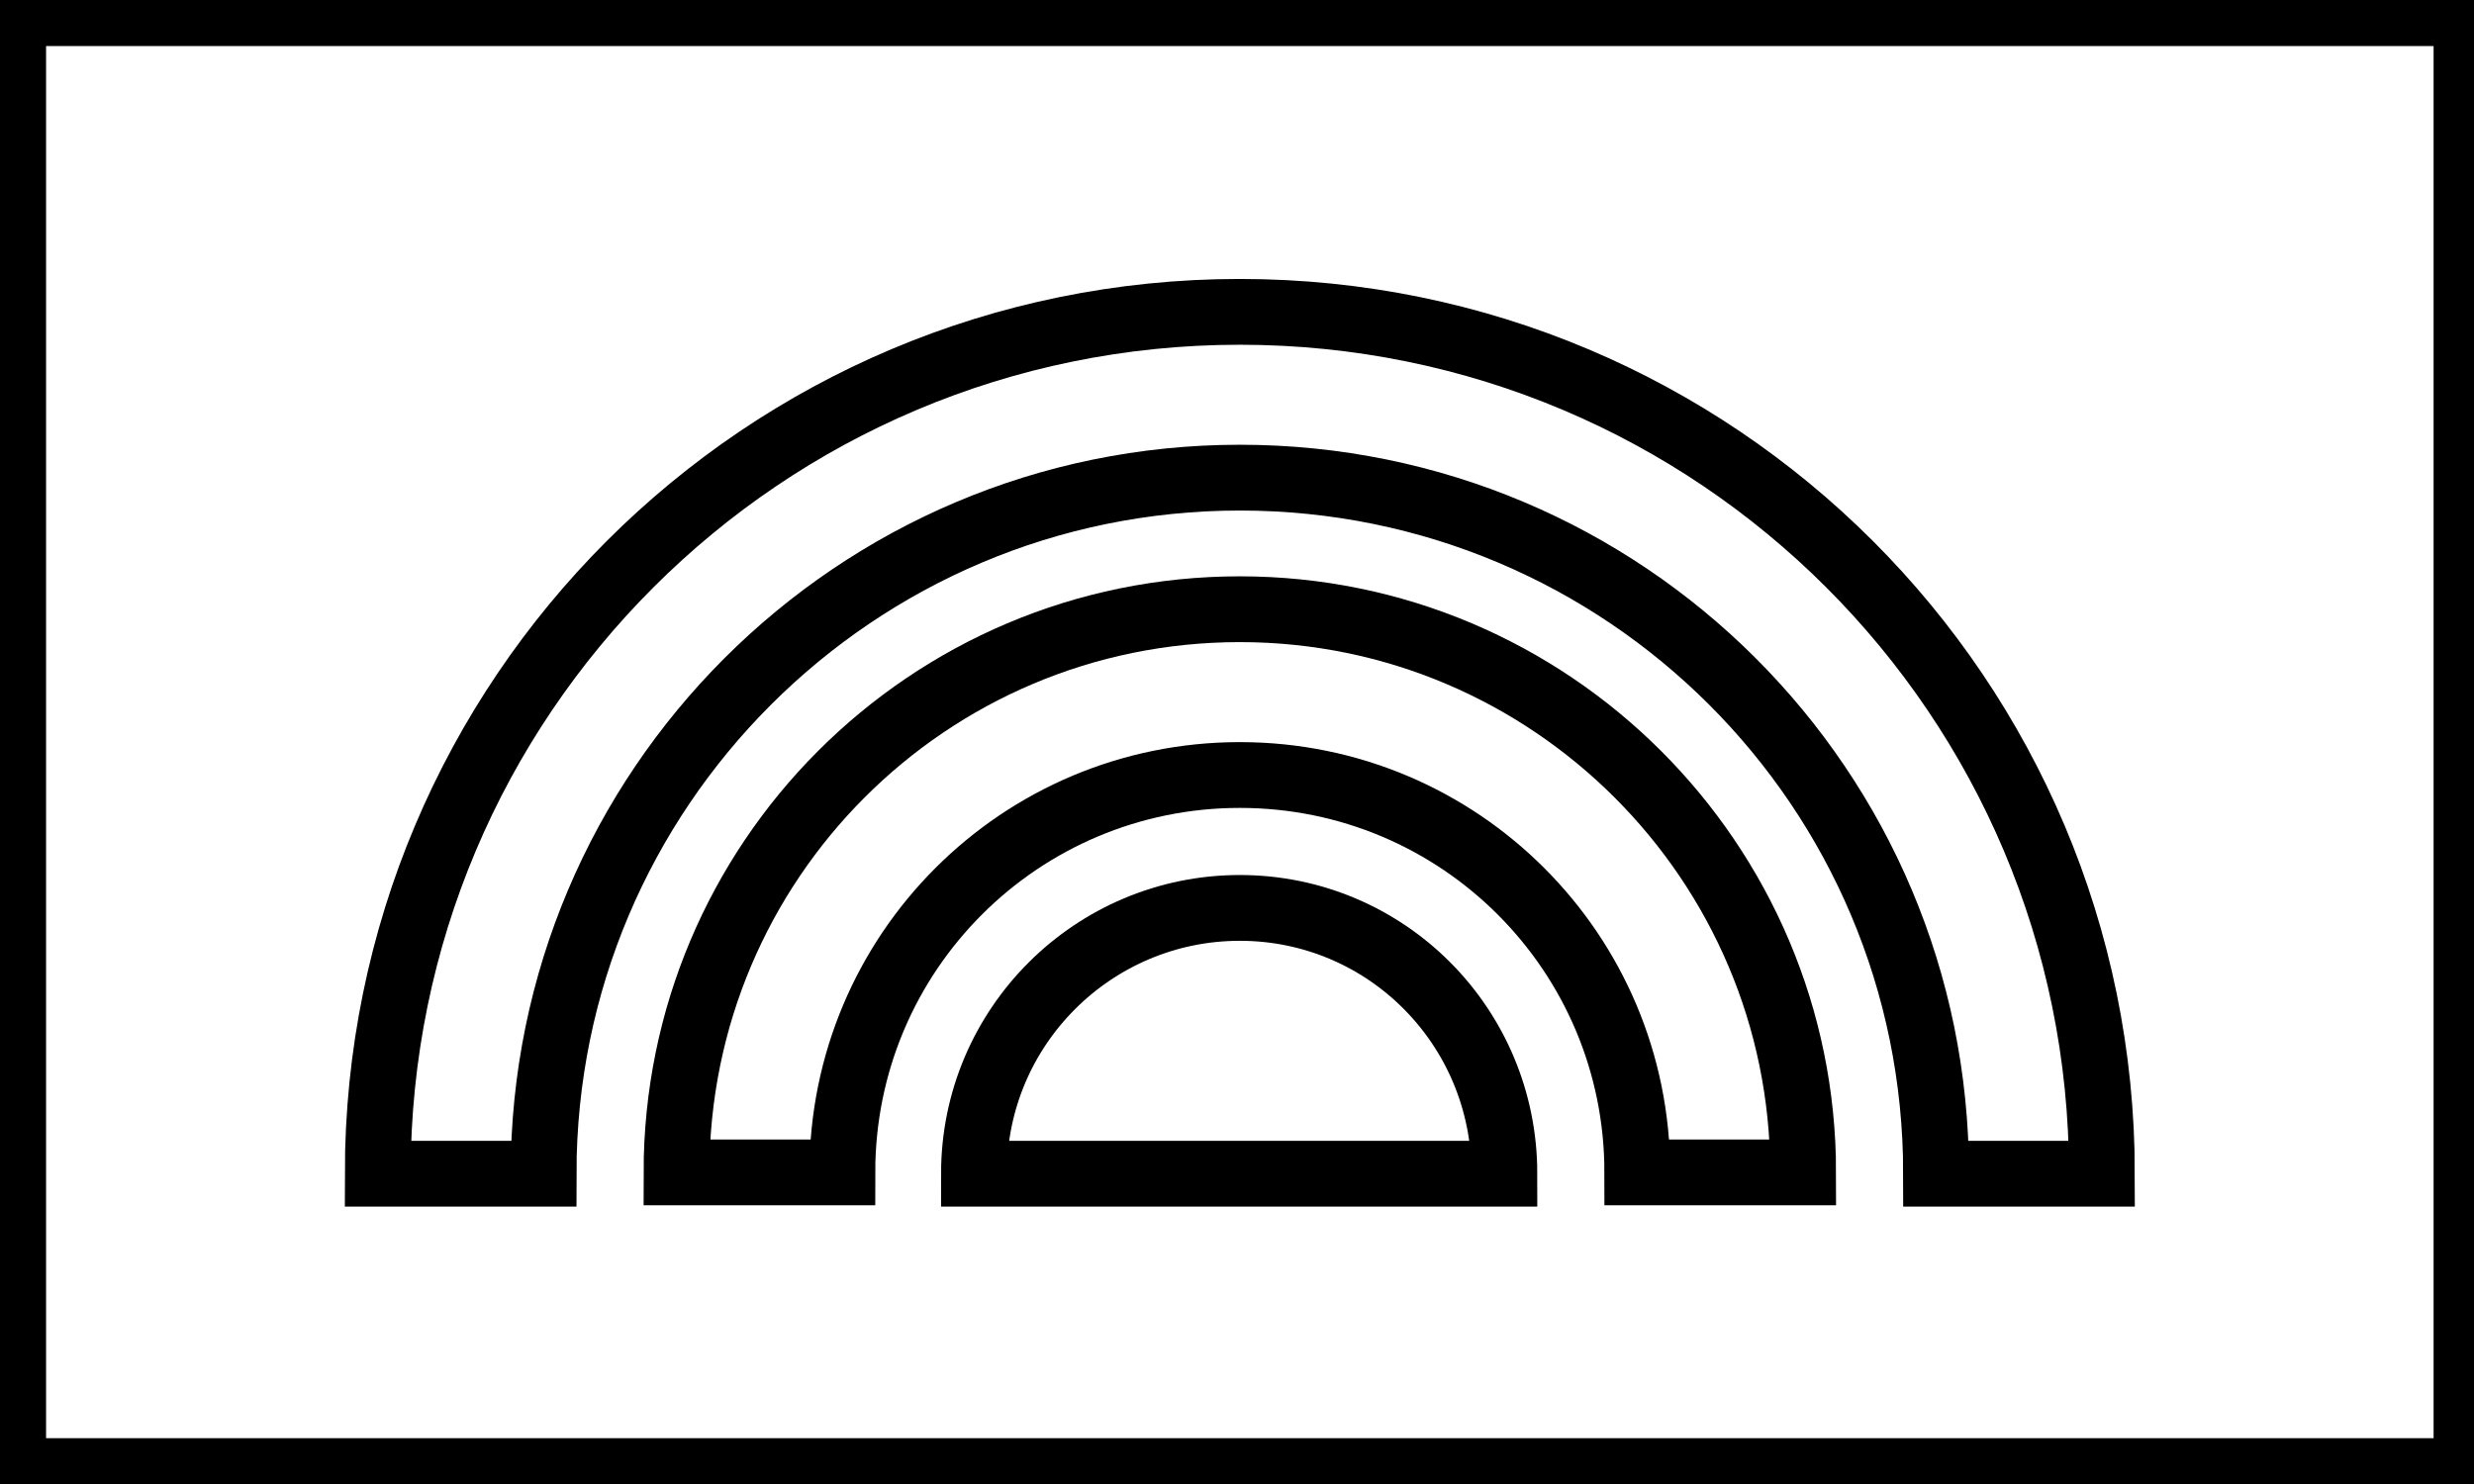 <svg data-v-9833e8b2="" version="1.1" xmlns="http://www.w3.org/2000/svg" xmlns:xlink="http://www.w3.org/1999/xlink" width="25" height="15"><g data-v-9833e8b2=""><path data-v-9833e8b2="" transform="scale(0.133)" fill="none" stroke="currentColor" paint-order="fill stroke markers" d="m1,1l186.4,0l0,110.8l-186.4,0l0,-110.8l0,0z" stroke-width="5" stroke-miterlimit="10" stroke-dasharray=""></path><path data-v-9833e8b2="" transform="scale(0.133)" fill="none" stroke="currentColor" paint-order="fill stroke markers" d="m94.2,36.3c-29.2,0 -52.9,23.7 -52.9,52.9l-12.6,0c0,-36.2 29.3,-65.5 65.5,-65.5c36.2,0 65.5,29.3 65.5,65.5l-12.6,0c0,-29.3 -23.7,-52.9 -52.9,-52.9l0,0z" stroke-width="5" stroke-miterlimit="10" stroke-dasharray=""></path><path data-v-9833e8b2="" transform="scale(0.133)" fill="none" stroke="currentColor" paint-order="fill stroke markers" d="m94.2,46.3c23.6,0 42.8,19.2 42.8,42.8l-12.6,0c0,-16.7 -13.5,-30.2 -30.2,-30.2c-16.7,0 -30.2,13.5 -30.2,30.2l-12.6,0c0,-23.6 19.1,-42.8 42.8,-42.8l0,0z" stroke-width="5" stroke-miterlimit="10" stroke-dasharray=""></path><path data-v-9833e8b2="" transform="scale(0.133)" fill="none" stroke="currentColor" paint-order="fill stroke markers" d="m94.2,69c11.1,0 20.1,9 20.1,20.2l-40.3,0c0,-11.2 9.1,-20.2 20.2,-20.2l0,0z" stroke-width="5" stroke-miterlimit="10" stroke-dasharray=""></path></g></svg>